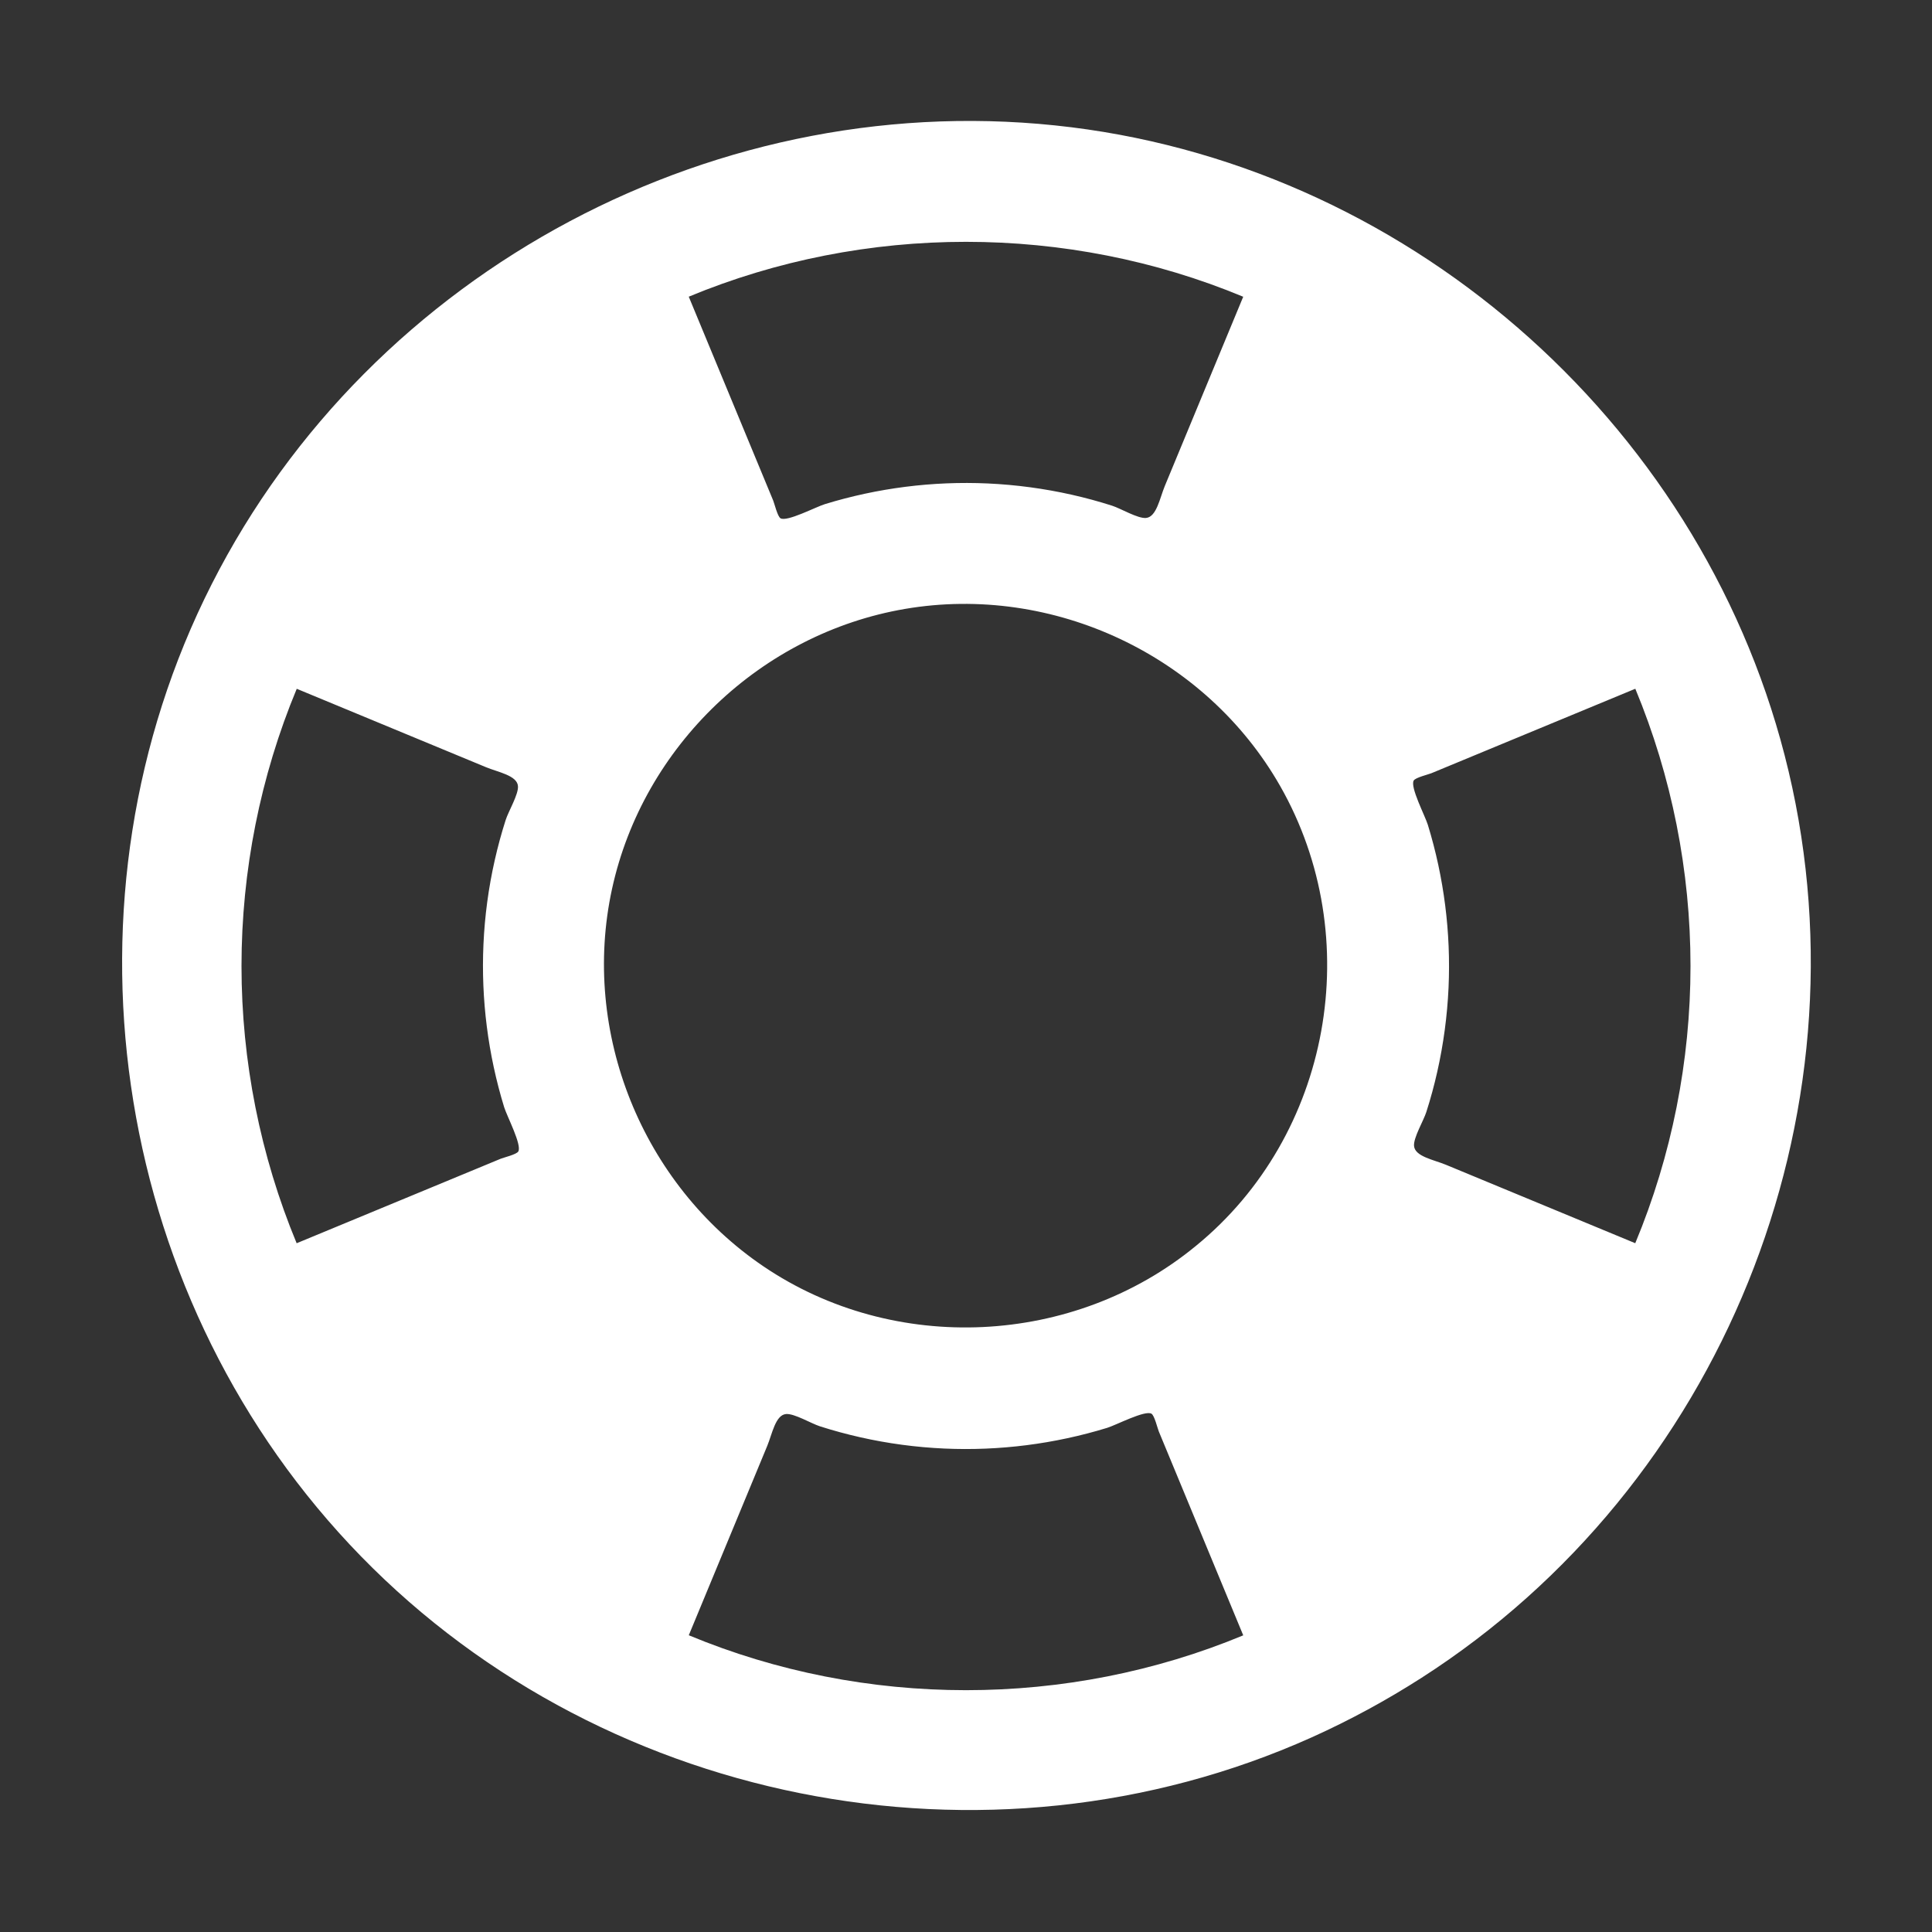 <svg style="fill:white" viewBox="0 0 64 64" width="16px" height="16px" class=" _style_1BKBec" data-reactid="560"  xmlns="http://www.w3.org/2000/svg"><rect x="0" y="0" width="64" height="64" fill="#333333" stroke="none"/><path d="M47.093,55.578c9.913-6.357,14.872-18.564,12.155-30.035 C56.589,14.31,46.954,5.642,35.491,4.216C23.873,2.77,12.308,8.911,7.013,19.352 C1.744,29.741,3.627,42.663,11.577,51.156c8.07,8.622,21.1,11.233,31.876,6.396 C44.713,56.985,45.93,56.324,47.093,55.578z M39.612,41.275 c-4.04,3.322-9.989,3.613-14.324,0.673c-4.017-2.724-6.05-7.751-5.013-12.505 c1.031-4.727,4.938-8.458,9.705-9.272c4.91-0.838,9.962,1.543,12.427,5.867 C45.267,31.055,44.102,37.614,39.612,41.275 C39.436,41.42,39.688,41.213,39.612,41.275z M8,32c0-3.144,0.622-6.28,1.83-9.183 c1.262,0.523,2.525,1.046,3.787,1.569c0.828,0.343,1.656,0.686,2.484,1.029 c0.399,0.165,1.026,0.273,1.057,0.622c0.025,0.273-0.315,0.837-0.407,1.126 c-0.14,0.438-0.261,0.883-0.362,1.332c-0.207,0.915-0.332,1.85-0.374,2.787 c-0.082,1.82,0.151,3.65,0.685,5.392c0.093,0.303,0.595,1.256,0.469,1.47 c-0.058,0.099-0.482,0.2-0.583,0.241c-0.75,0.311-1.5,0.621-2.25,0.932 c-1.503,0.622-3.006,1.245-4.509,1.867C8.622,38.28,8,35.144,8,32z M56,32 c0,3.144-0.622,6.28-1.83,9.183c-1.262-0.523-2.525-1.046-3.787-1.569 c-0.828-0.343-1.656-0.686-2.484-1.029c-0.399-0.165-1.026-0.273-1.057-0.622 c-0.025-0.273,0.315-0.837,0.407-1.126c0.14-0.438,0.261-0.883,0.362-1.332 c0.206-0.915,0.331-1.85,0.374-2.787c0.082-1.82-0.15-3.65-0.685-5.392 c-0.093-0.303-0.595-1.256-0.469-1.47c0.058-0.099,0.482-0.2,0.583-0.241 c0.75-0.311,1.5-0.621,2.25-0.932c1.503-0.622,3.006-1.245,4.508-1.867 C55.378,25.72,56,28.856,56,32z M41.183,9.83c-0.523,1.262-1.046,2.525-1.569,3.787 c-0.343,0.828-0.686,1.656-1.029,2.484c-0.165,0.399-0.273,1.026-0.622,1.057 c-0.273,0.025-0.837-0.315-1.126-0.407c-0.438-0.14-0.883-0.261-1.332-0.362 c-0.915-0.206-1.85-0.331-2.787-0.374c-1.82-0.082-3.65,0.15-5.392,0.685 c-0.303,0.093-1.256,0.595-1.47,0.469c-0.099-0.058-0.2-0.482-0.241-0.583 c-0.311-0.75-0.621-1.5-0.932-2.25c-0.622-1.503-1.245-3.006-1.867-4.508 C28.65,7.405,35.35,7.405,41.183,9.83z M22.817,54.17 c0.523-1.262,1.046-2.525,1.569-3.787c0.343-0.828,0.686-1.656,1.029-2.484 c0.165-0.399,0.273-1.026,0.622-1.057c0.273-0.025,0.837,0.315,1.126,0.407 c0.438,0.14,0.883,0.261,1.332,0.362c0.915,0.207,1.85,0.332,2.787,0.374 c1.82,0.082,3.65-0.151,5.392-0.685c0.303-0.093,1.256-0.595,1.47-0.469 c0.099,0.058,0.2,0.482,0.241,0.583c0.311,0.75,0.621,1.5,0.932,2.25 c0.622,1.503,1.245,3.006,1.867,4.509C35.35,56.595,28.65,56.596,22.817,54.17z " data-reactid="561"></path></svg>